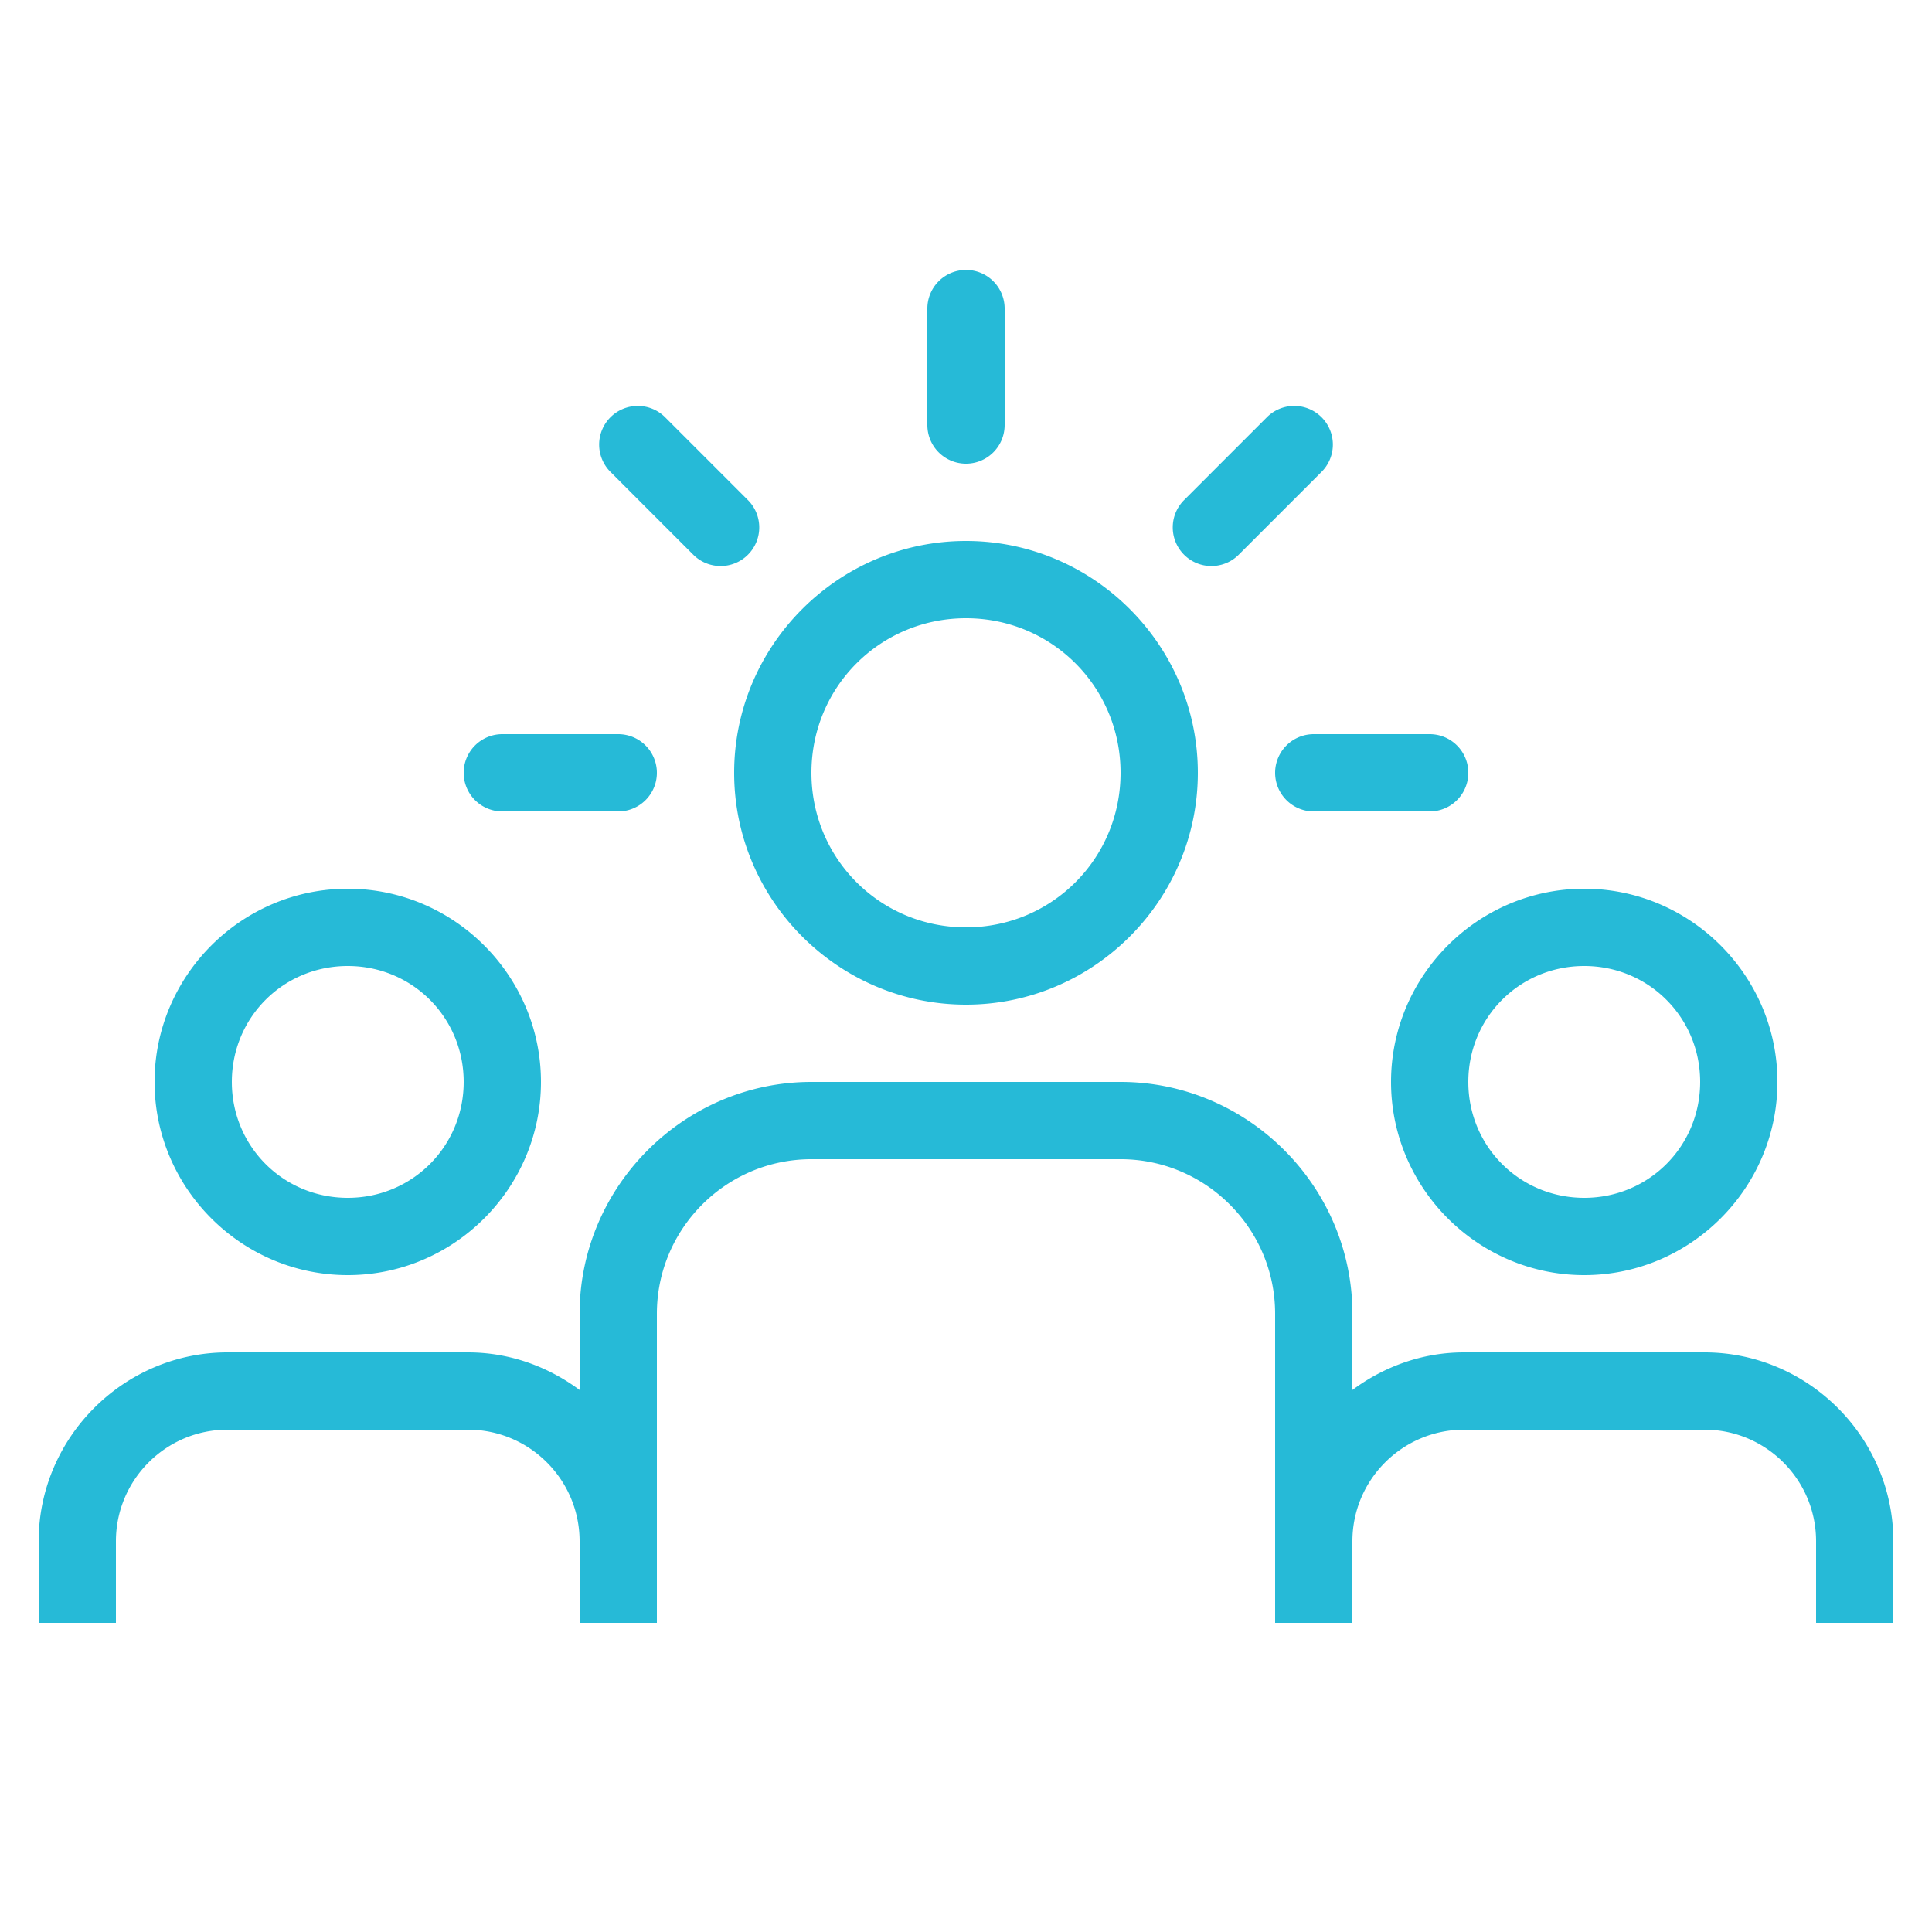 <svg
  xmlns="http://www.w3.org/2000/svg"
  x="0px"
  y="0px"
  width="70"
  height="70"
  viewBox="0 0 50 50"
  style="fill: #26bad7"
>
  <path
    d="M 24.984 6.986 A 1 1 0 0 0 24 8 L 24 11 A 1 1 0 1 0 26 11 L 26 8 A 1 1 0 0 0 24.984 6.986 z M 16.504 10.506 A 1 1 0 0 0 15.809 12.223 L 17.93 14.344 A 1 1 0 1 0 19.344 12.93 L 17.223 10.809 A 1 1 0 0 0 16.504 10.506 z M 33.465 10.506 A 1 1 0 0 0 32.777 10.809 L 30.656 12.93 A 1 1 0 1 0 32.07 14.344 L 34.191 12.223 A 1 1 0 0 0 33.465 10.506 z M 25 14 C 21.698 14 19 16.698 19 20 C 19 23.302 21.698 26 25 26 C 28.302 26 31 23.302 31 20 C 31 16.698 28.302 14 25 14 z M 25 16 C 27.221 16 29 17.779 29 20 C 29 22.221 27.221 24 25 24 C 22.779 24 21 22.221 21 20 C 21 17.779 22.779 16 25 16 z M 13 19 A 1 1 0 1 0 13 21 L 16 21 A 1 1 0 1 0 16 19 L 13 19 z M 34 19 A 1 1 0 1 0 34 21 L 37 21 A 1 1 0 1 0 37 19 L 34 19 z M 9 23 C 6.25 23 4 25.25 4 28 C 4 30.75 6.25 33 9 33 C 11.75 33 14 30.75 14 28 C 14 25.25 11.75 23 9 23 z M 41 23 C 38.25 23 36 25.25 36 28 C 36 30.75 38.25 33 41 33 C 43.75 33 46 30.75 46 28 C 46 25.25 43.75 23 41 23 z M 9 25 C 10.669 25 12 26.331 12 28 C 12 29.669 10.669 31 9 31 C 7.331 31 6 29.669 6 28 C 6 26.331 7.331 25 9 25 z M 41 25 C 42.669 25 44 26.331 44 28 C 44 29.669 42.669 31 41 31 C 39.331 31 38 29.669 38 28 C 38 26.331 39.331 25 41 25 z M 21 28 C 17.705 28 15 30.705 15 34 L 15 35.973 C 14.187 35.37 13.193 35 12.111 35 L 9 35 L 5.889 35 C 3.204 35 1 37.204 1 39.889 L 1 42 L 3 42 L 3 39.889 C 3 38.295 4.295 37 5.889 37 L 9 37 L 12.111 37 C 13.705 37 15 38.295 15 39.889 L 15 41 L 15 42 L 17 42 L 17 39.889 L 17 34 C 17 31.795 18.795 30 21 30 L 29 30 C 31.205 30 33 31.795 33 34 L 33 39.889 L 33 42 L 35 42 L 35 39.889 C 35 38.295 36.295 37 37.889 37 L 41 37 L 44.111 37 C 45.705 37 47 38.295 47 39.889 L 47 42 L 49 42 L 49 39.889 C 49 37.204 46.796 35 44.111 35 L 41 35 L 37.889 35 C 36.807 35 35.813 35.37 35 35.973 L 35 34 C 35 30.705 32.295 28 29 28 L 21 28 z"
  ></path>
</svg>